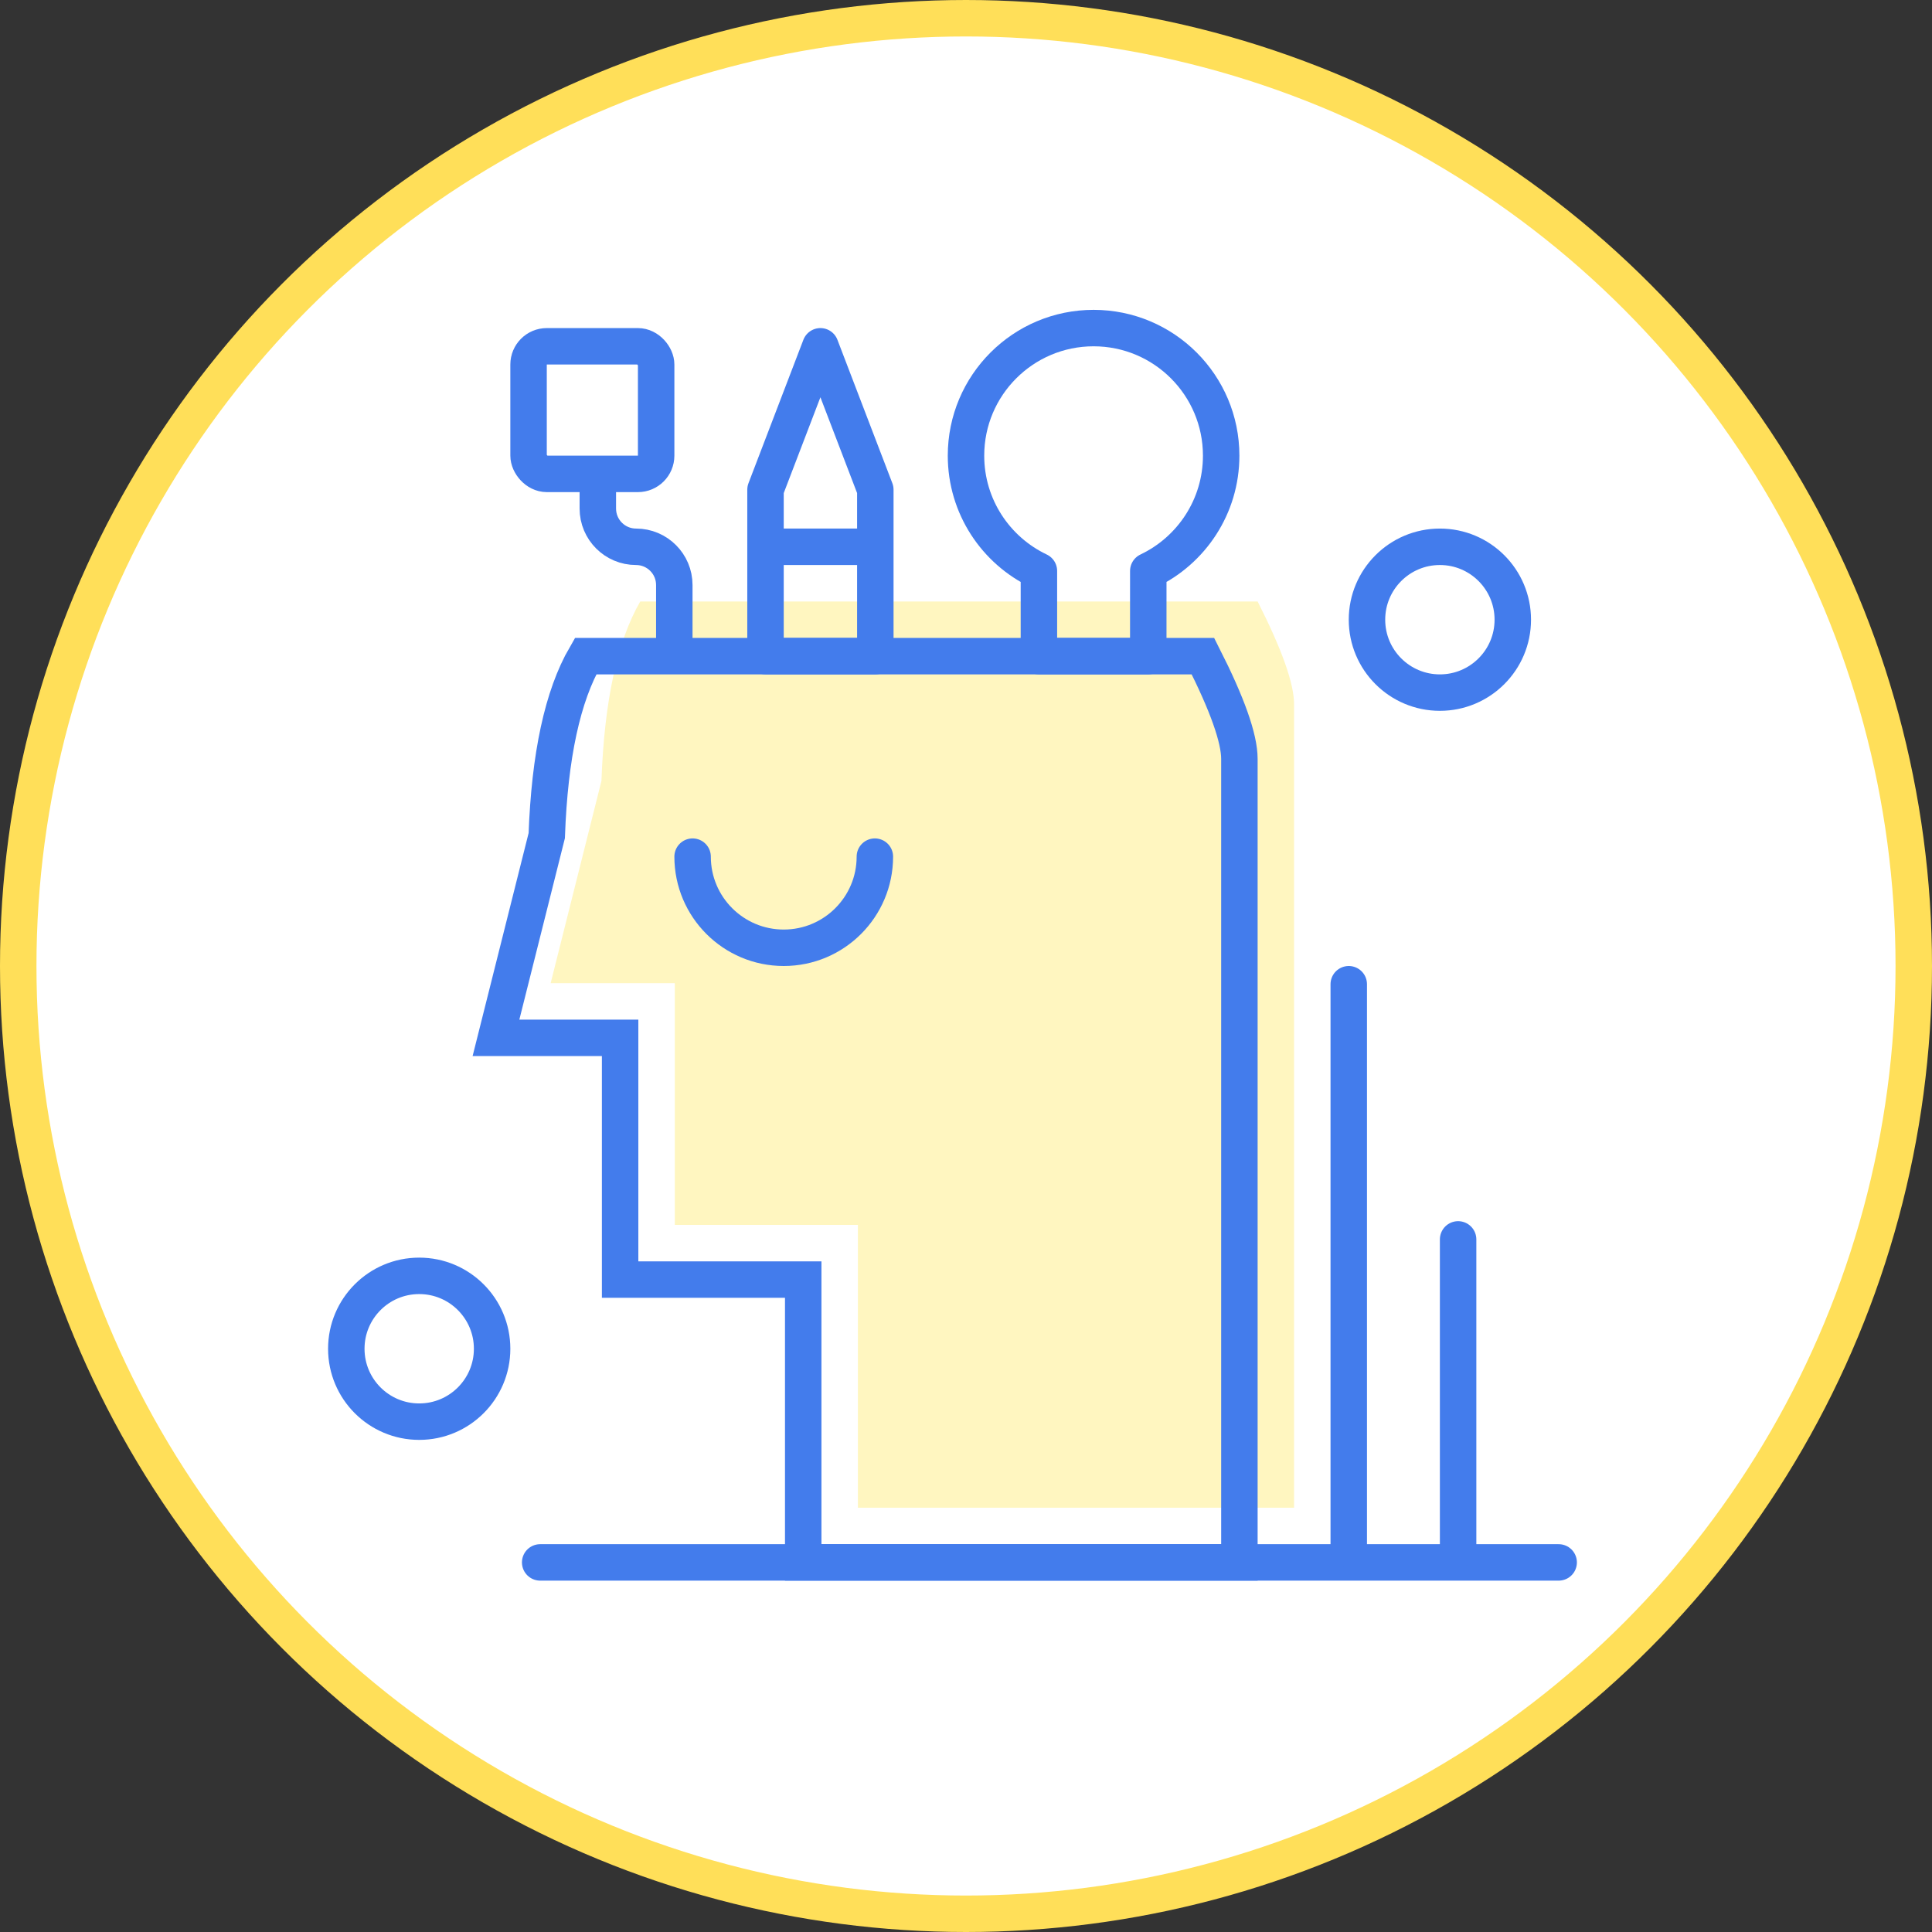 <?xml version="1.0" encoding="UTF-8"?>
<svg width="106px" height="106px" viewBox="0 0 106 106" version="1.1" xmlns="http://www.w3.org/2000/svg" xmlns:xlink="http://www.w3.org/1999/xlink">
    <rect x="0" y="0" width="106" height="106" fill="#333333" stroke="none"/>
    <title>icon-arts-and-culture</title>
    <g id="icon-arts-and-culture" stroke="none" stroke-width="1" fill="none" fill-rule="evenodd">
        <g id="Group-2" transform="translate(1, 1)">
            <circle id="Oval" stroke="#FFDF59" stroke-width="2" fill="#FFFFFF" cx="52" cy="52" r="52"></circle>
            <g id="Group" transform="translate(18, 17)">
                <path d="M11.212,35.942 L13.998,24.848 C14.156,20.461 14.866,17.178 16.128,15 C16.128,15 27.419,15 50,15 C51.333,17.628 52,19.507 52,20.637 C52,21.767 52,36.462 52,64.722 L28.069,64.722 L28.069,49.205 L18.023,49.205 L18.023,35.942 L11.212,35.942 Z" id="Path" fill="#FFF6C0"></path>
                <path d="M8.212,38.942 L10.998,27.848 C11.156,23.461 11.866,20.178 13.128,18 C13.128,18 24.419,18 47,18 C48.333,20.628 49,22.507 49,23.637 C49,24.767 49,39.462 49,67.722 L25.069,67.722 L25.069,52.205 L15.023,52.205 L15.023,38.942 L8.212,38.942 Z" id="Path" stroke="#437CEC" stroke-width="2"></path>
                <path d="M29,34 C29,31.239 26.761,29 24,29 C21.239,29 19,31.239 19,34" id="Oval" stroke="#437CEC" stroke-width="2" stroke-linecap="round" transform="translate(24, 31.5) rotate(-180) translate(-24, -31.5) "></path>
                <circle id="Oval" stroke="#437CEC" stroke-width="2" cx="60" cy="16" r="4"></circle>
                <circle id="Oval-Copy" stroke="#437CEC" stroke-width="2" cx="4" cy="56" r="4"></circle>
                <path d="M41,0 C44.866,0 48,3.134 48,7 C48,9.792 46.365,12.202 44.001,13.326 L44,18 L38,18 L38,13.326 C35.635,12.203 34,9.793 34,7 C34,3.134 37.134,0 41,0 Z" id="Path" stroke="#437CEC" stroke-width="2" stroke-linejoin="round"></path>
                <line x1="10.637" y1="67.722" x2="66.517" y2="67.722" id="Path-2" stroke="#437CEC" stroke-width="2" stroke-linecap="round"></line>
                <polygon id="Path-3" stroke="#437CEC" stroke-width="2" stroke-linejoin="round" points="23 18 23 8.868 26.012 1 29.025 8.868 29.025 18"></polygon>
                <line x1="22.975" y1="12" x2="29" y2="12" id="Path-4" stroke="#437CEC" stroke-width="2" stroke-linejoin="round"></line>
                <path d="M17.996,18.851 L17.996,14.098 C17.996,12.939 17.056,12 15.898,12 C14.739,12 13.8,11.061 13.8,9.902 L13.8,7.488 L13.8,7.488" id="Path-5" stroke="#437CEC" stroke-width="2"></path>
                <rect id="Rectangle" stroke="#437CEC" stroke-width="2" x="10" y="1" width="7" height="7" rx="1"></rect>
                <line x1="55" y1="36" x2="55" y2="67" id="Path-6" stroke="#437CEC" stroke-width="2" stroke-linecap="round"></line>
                <line x1="61" y1="50" x2="61" y2="67" id="Path-6" stroke="#437CEC" stroke-width="2" stroke-linecap="round"></line>
            </g>
        </g>
    </g>
</svg>